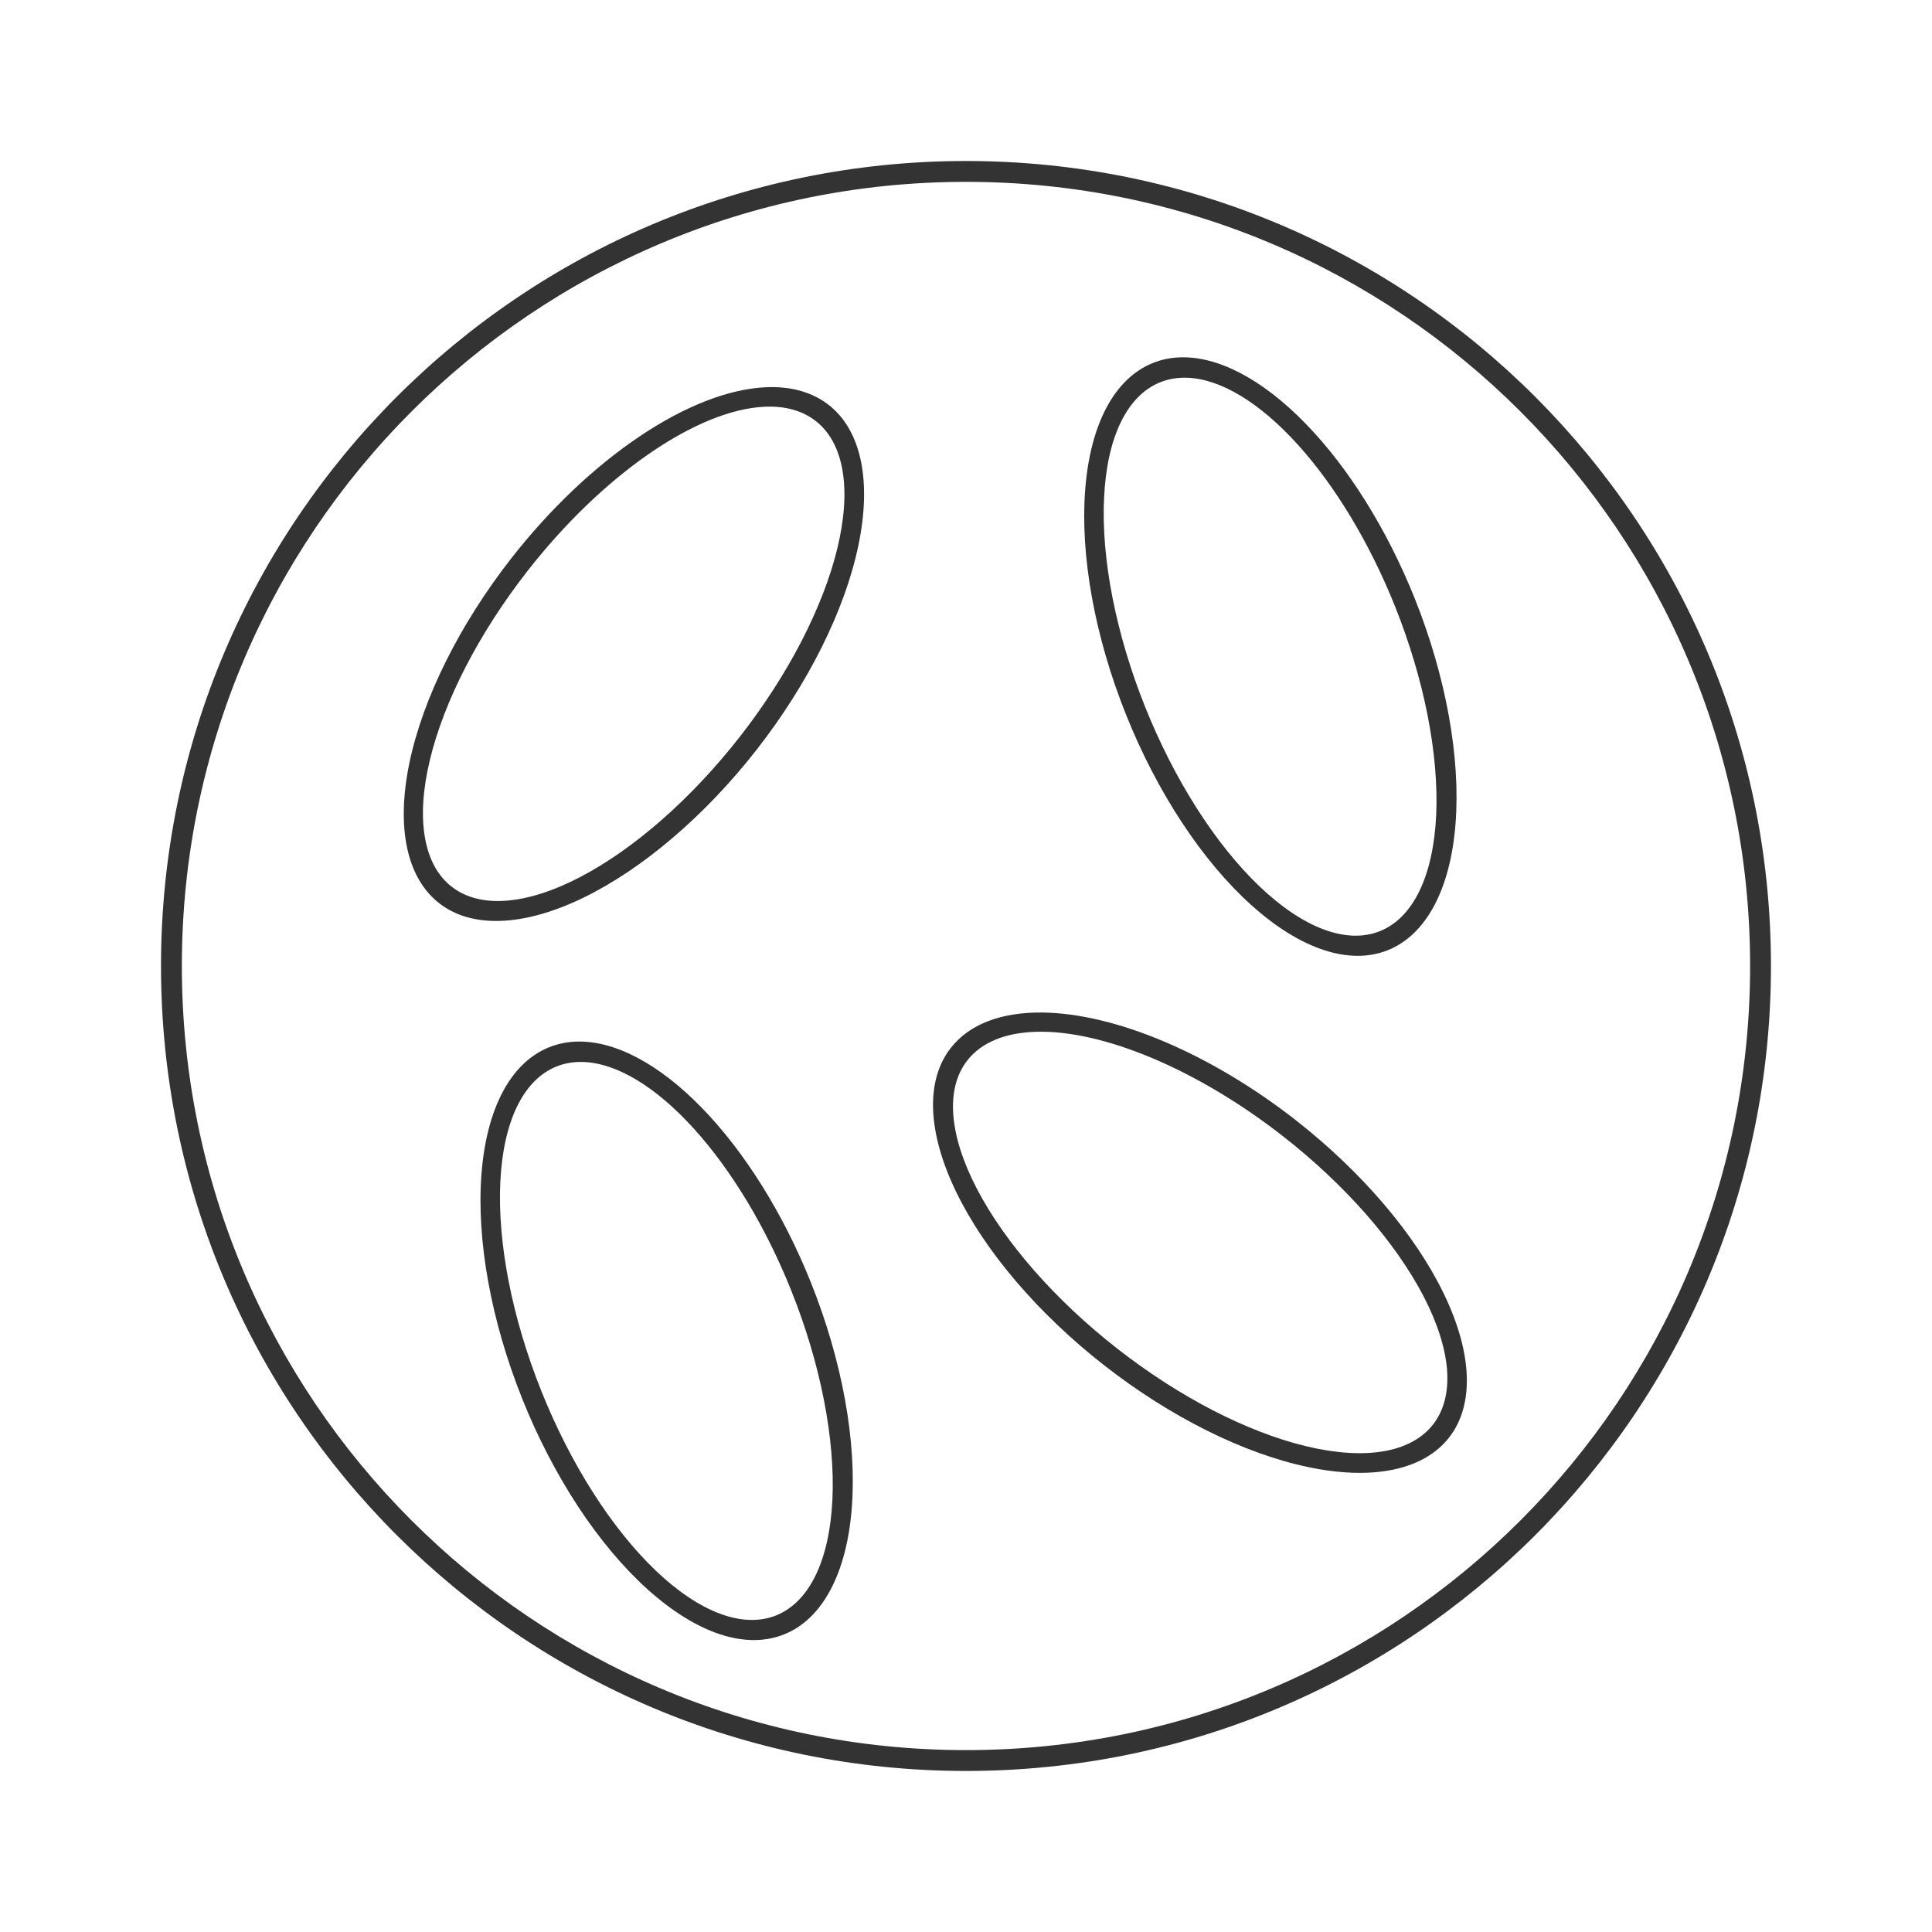 <svg width="48" height="48" viewBox="0 0 48 48" fill="none" xmlns="http://www.w3.org/2000/svg">
<path fill-rule="evenodd" clip-rule="evenodd" d="M24 4C12.954 4 4 12.954 4 24C4 35.046 12.954 43.999 24 43.999C35.046 43.999 43.999 35.046 43.999 24C43.999 12.954 35.046 4 24 4ZM24 4.518C34.76 4.518 43.481 13.24 43.481 23.999C43.481 34.759 34.76 43.481 24 43.481C13.24 43.481 4.518 34.759 4.518 23.999C4.518 13.239 13.24 4.518 24 4.518ZM29.297 8.879C29.067 8.889 28.849 8.935 28.645 9.018C27.693 9.398 27.087 10.531 26.961 12.168C26.835 13.806 27.199 15.813 27.973 17.748C28.356 18.706 28.828 19.618 29.363 20.431C29.897 21.244 30.483 21.942 31.088 22.486C31.692 23.03 32.303 23.41 32.885 23.602C33.467 23.794 34.008 23.796 34.48 23.607C35.431 23.227 36.037 22.093 36.163 20.456C36.289 18.819 35.925 16.812 35.152 14.877C34.464 13.156 33.499 11.611 32.427 10.514C31.356 9.416 30.247 8.837 29.297 8.879ZM29.5 9.385C30.327 9.416 31.293 9.999 32.234 11.036C33.175 12.072 34.032 13.498 34.662 15.072C35.02 15.968 35.294 16.887 35.469 17.777C35.644 18.668 35.716 19.511 35.681 20.26C35.645 21.009 35.503 21.648 35.263 22.141C35.023 22.635 34.689 22.972 34.281 23.135C33.457 23.464 32.38 23.061 31.286 22.016C30.192 20.97 29.172 19.367 28.449 17.559C28.09 16.663 27.816 15.744 27.641 14.854C27.466 13.964 27.394 13.121 27.43 12.372C27.465 11.623 27.606 10.984 27.846 10.49C28.086 9.997 28.42 9.659 28.828 9.496C29.035 9.413 29.26 9.376 29.5 9.385ZM19.023 9.621C18.101 9.664 17.01 10.089 15.887 10.845C14.763 11.6 13.656 12.652 12.705 13.869C11.421 15.511 10.511 17.336 10.174 18.943C9.838 20.55 10.102 21.808 10.91 22.439C11.31 22.752 11.831 22.901 12.443 22.879C13.056 22.857 13.748 22.664 14.48 22.31C15.212 21.956 15.97 21.45 16.71 20.818C17.451 20.187 18.159 19.444 18.795 18.631C20.078 16.989 20.989 15.164 21.325 13.557C21.662 11.95 21.397 10.692 20.59 10.061C20.183 9.742 19.65 9.592 19.023 9.621ZM19.004 10.105C19.512 10.083 19.941 10.204 20.268 10.461C20.614 10.732 20.84 11.149 20.932 11.69C21.024 12.231 20.982 12.884 20.806 13.613C20.631 14.341 20.326 15.131 19.91 15.936C19.493 16.742 18.973 17.547 18.379 18.307C17.179 19.841 15.751 21.095 14.409 21.793C13.066 22.491 11.919 22.576 11.221 22.029C10.874 21.759 10.648 21.341 10.556 20.801C10.463 20.26 10.505 19.607 10.681 18.878C10.856 18.15 11.16 17.36 11.576 16.555C11.993 15.749 12.513 14.944 13.107 14.184C14.018 13.018 15.069 12.005 16.121 11.277C17.174 10.549 18.178 10.14 19.004 10.105ZM25.891 25.156C24.866 25.146 24.078 25.451 23.623 26.035C22.991 26.842 23.038 28.126 23.752 29.605C24.466 31.084 25.79 32.636 27.432 33.92C29.073 35.203 30.899 36.114 32.506 36.45C34.113 36.787 35.37 36.522 36.002 35.715C36.633 34.907 36.586 33.623 35.872 32.144C35.158 30.666 33.834 29.114 32.193 27.83C31.156 27.019 30.035 26.349 28.934 25.882C27.833 25.415 26.787 25.165 25.891 25.156ZM25.729 25.635C26.551 25.608 27.556 25.836 28.638 26.293C29.721 26.75 30.84 27.419 31.879 28.232C32.639 28.826 33.338 29.483 33.937 30.164C34.535 30.846 35.021 31.539 35.367 32.204C35.712 32.869 35.911 33.493 35.952 34.04C35.992 34.587 35.873 35.047 35.602 35.393C35.331 35.739 34.913 35.964 34.373 36.057C33.832 36.149 33.178 36.106 32.45 35.931C31.721 35.756 30.932 35.451 30.126 35.035C29.321 34.618 28.515 34.098 27.756 33.504C26.222 32.304 24.968 30.876 24.27 29.534C23.572 28.191 23.486 27.044 24.033 26.346C24.378 25.904 24.961 25.659 25.729 25.635ZM14.297 25.879C14.067 25.889 13.849 25.936 13.645 26.018C12.693 26.398 12.088 27.531 11.962 29.169C11.836 30.806 12.199 32.812 12.973 34.748C13.356 35.706 13.829 36.617 14.363 37.431C14.898 38.244 15.484 38.942 16.088 39.486C16.692 40.03 17.303 40.409 17.885 40.602C18.467 40.794 19.009 40.795 19.48 40.606C20.432 40.226 21.037 39.093 21.163 37.456C21.289 35.819 20.925 33.812 20.152 31.877C19.464 30.156 18.499 28.611 17.427 27.514C16.356 26.416 15.247 25.837 14.297 25.879ZM14.5 26.385C15.327 26.416 16.293 26.999 17.234 28.036C18.175 29.072 19.033 30.498 19.662 32.072C20.02 32.968 20.295 33.887 20.469 34.777C20.644 35.667 20.716 36.511 20.681 37.26C20.645 38.008 20.503 38.648 20.263 39.141C20.023 39.634 19.689 39.972 19.281 40.135C18.457 40.464 17.38 40.061 16.286 39.016C15.193 37.97 14.172 36.367 13.449 34.559C13.091 33.663 12.816 32.744 12.641 31.854C12.466 30.964 12.395 30.12 12.43 29.372C12.465 28.623 12.607 27.984 12.846 27.49C13.086 26.997 13.42 26.659 13.828 26.496C14.035 26.413 14.26 26.375 14.5 26.385Z" fill="#333333"/>
</svg>
